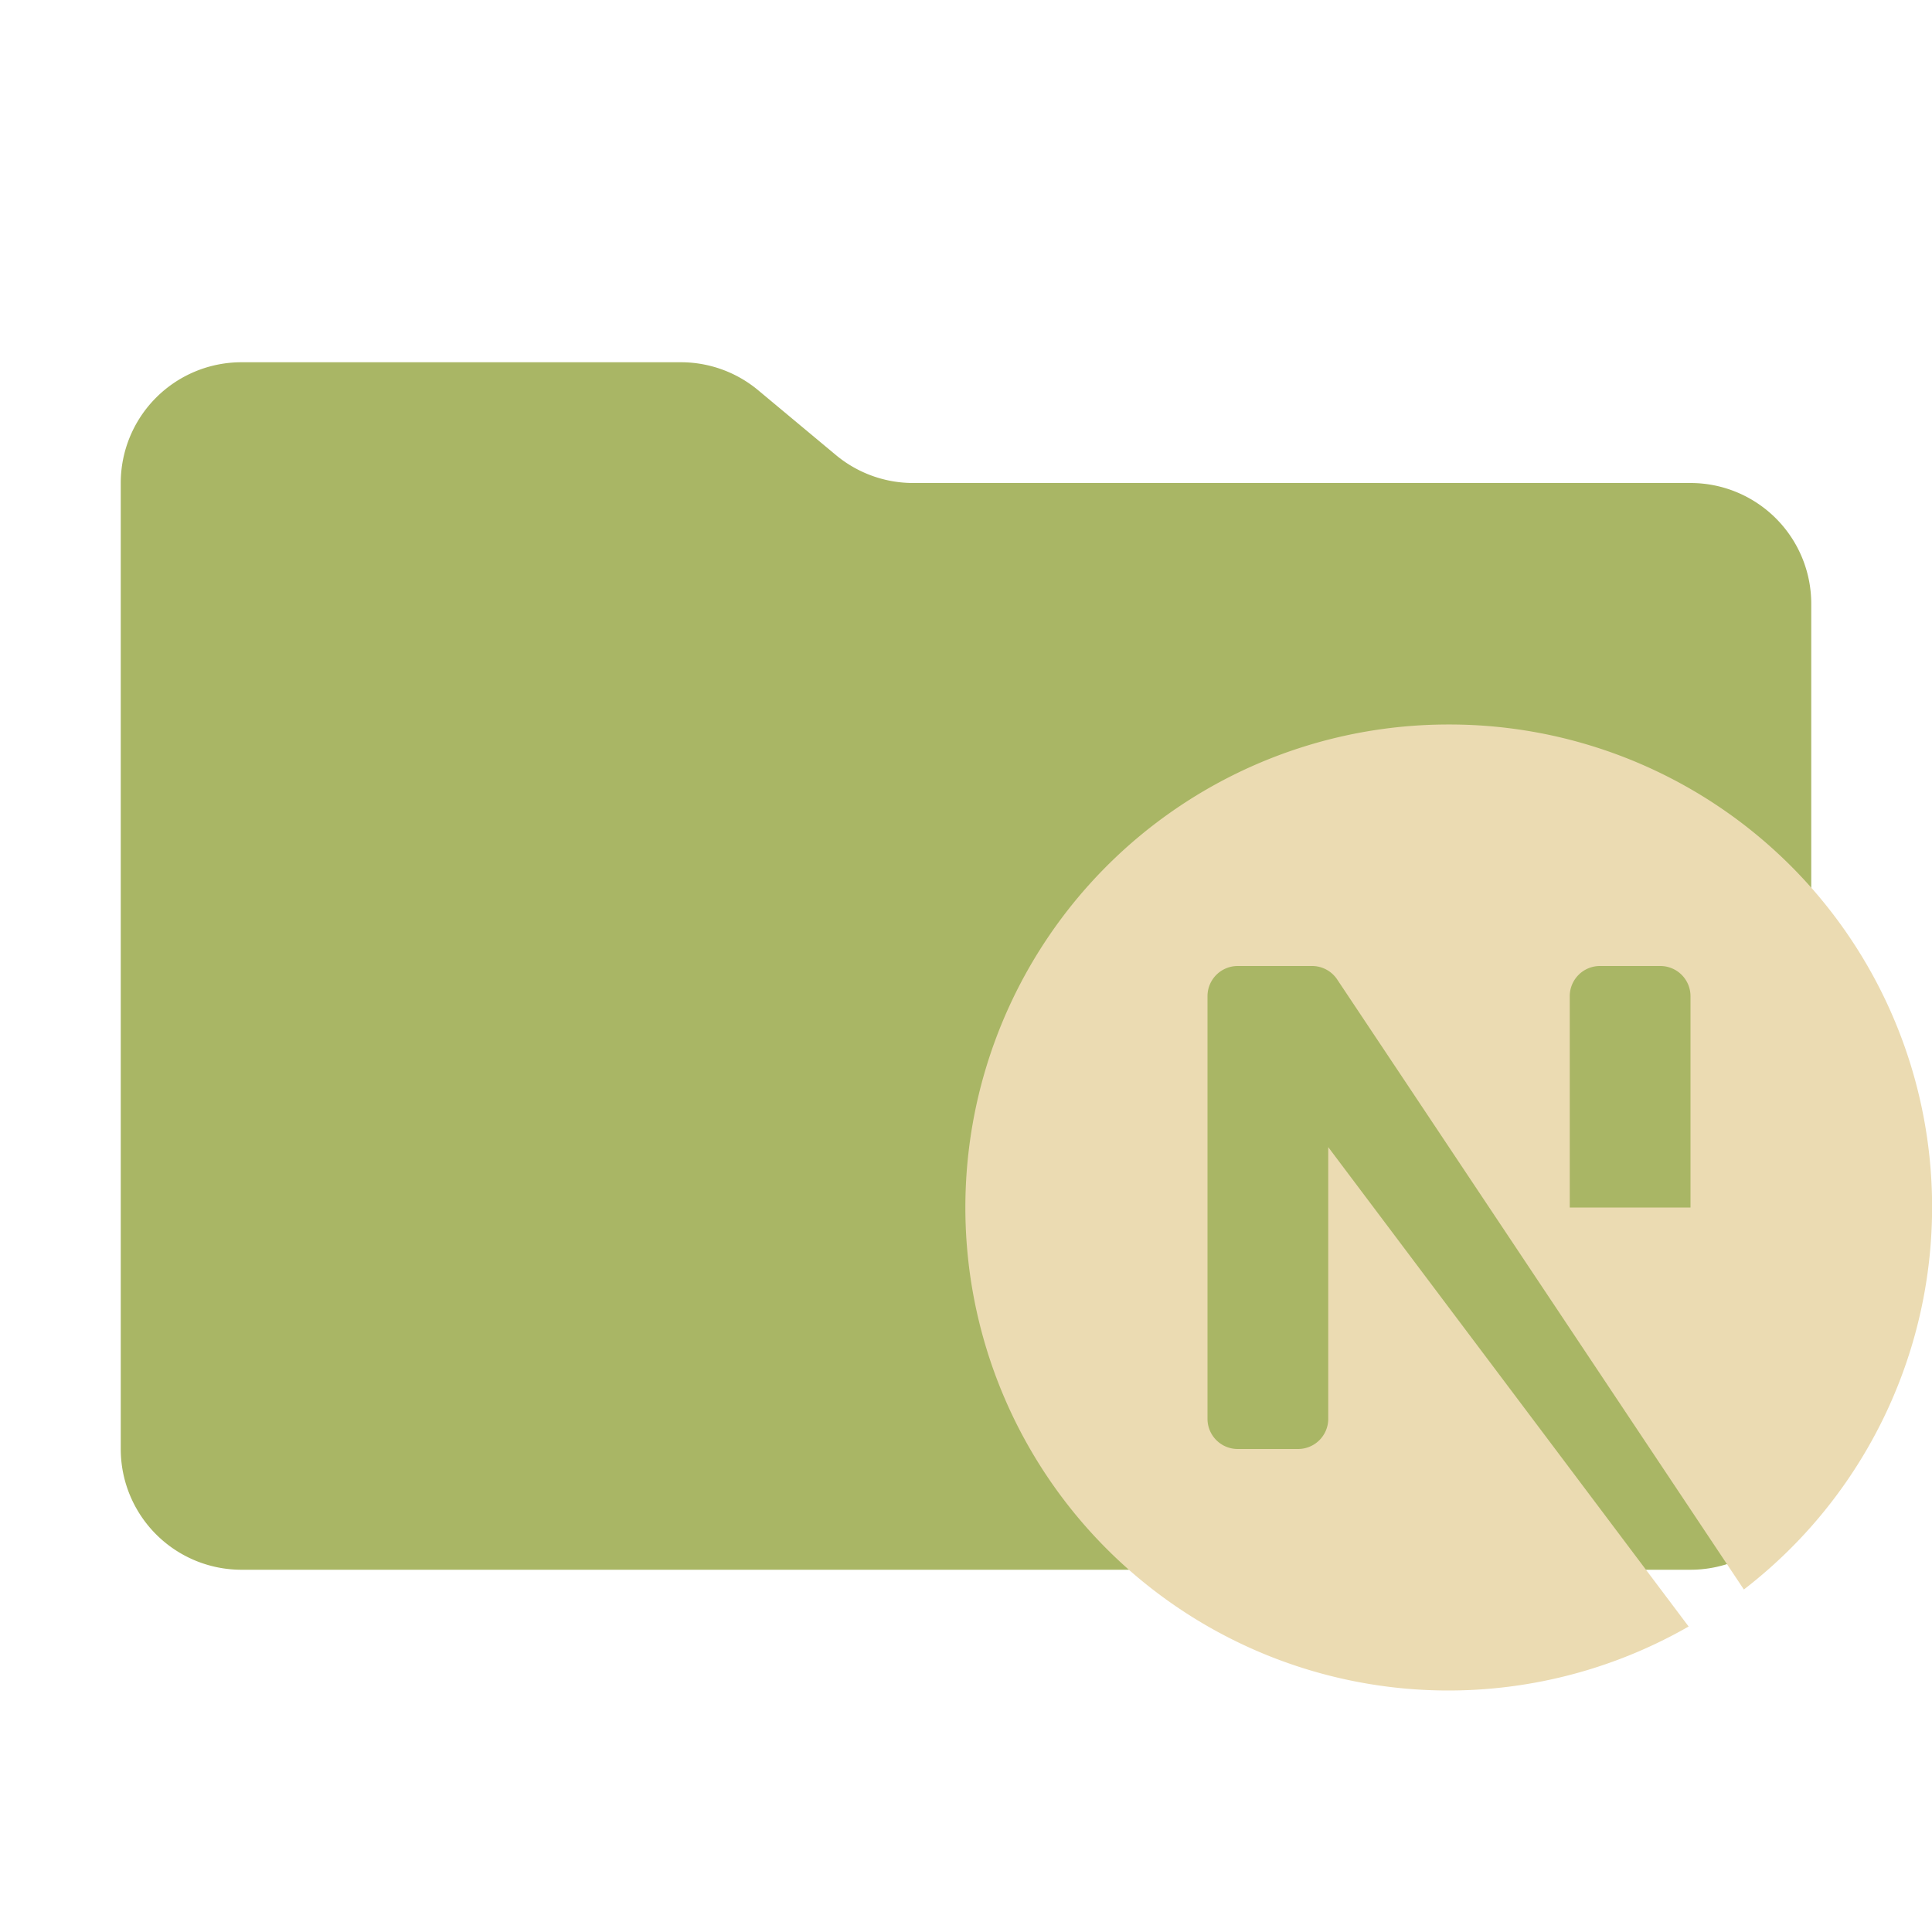 <svg xmlns="http://www.w3.org/2000/svg" viewBox="0 0 32 32">
  <path d="M13.844,7.536l-1.287-1.073A2,2,0,0,0,11.276,6H4A2,2,0,0,0,2,8V24a2,2,0,0,0,2,2H28a2,2,0,0,0,2-2V10a2,2,0,0,0-2-2H15.124A2,2,0,0,1,13.844,7.536Z" style="fill: #a9b665"/>
  <path d="M24,12a8,8,0,1,0,3.969,14.94L22,19v4.5a.5.5,0,0,1-.5.5h-1a.5.5,0,0,1-.5-.5v-7a.5.5,0,0,1,.5-.5h1.232a.5.5,0,0,1,.416.223l6.736,10.104A7.993,7.993,0,0,0,24,12Zm4,8H26V16.5a.5.5,0,0,1,.5-.5h1a.5.5,0,0,1,.5.5Z" style="fill: #ebdbb2;fill-rule: evenodd"/>
</svg>
